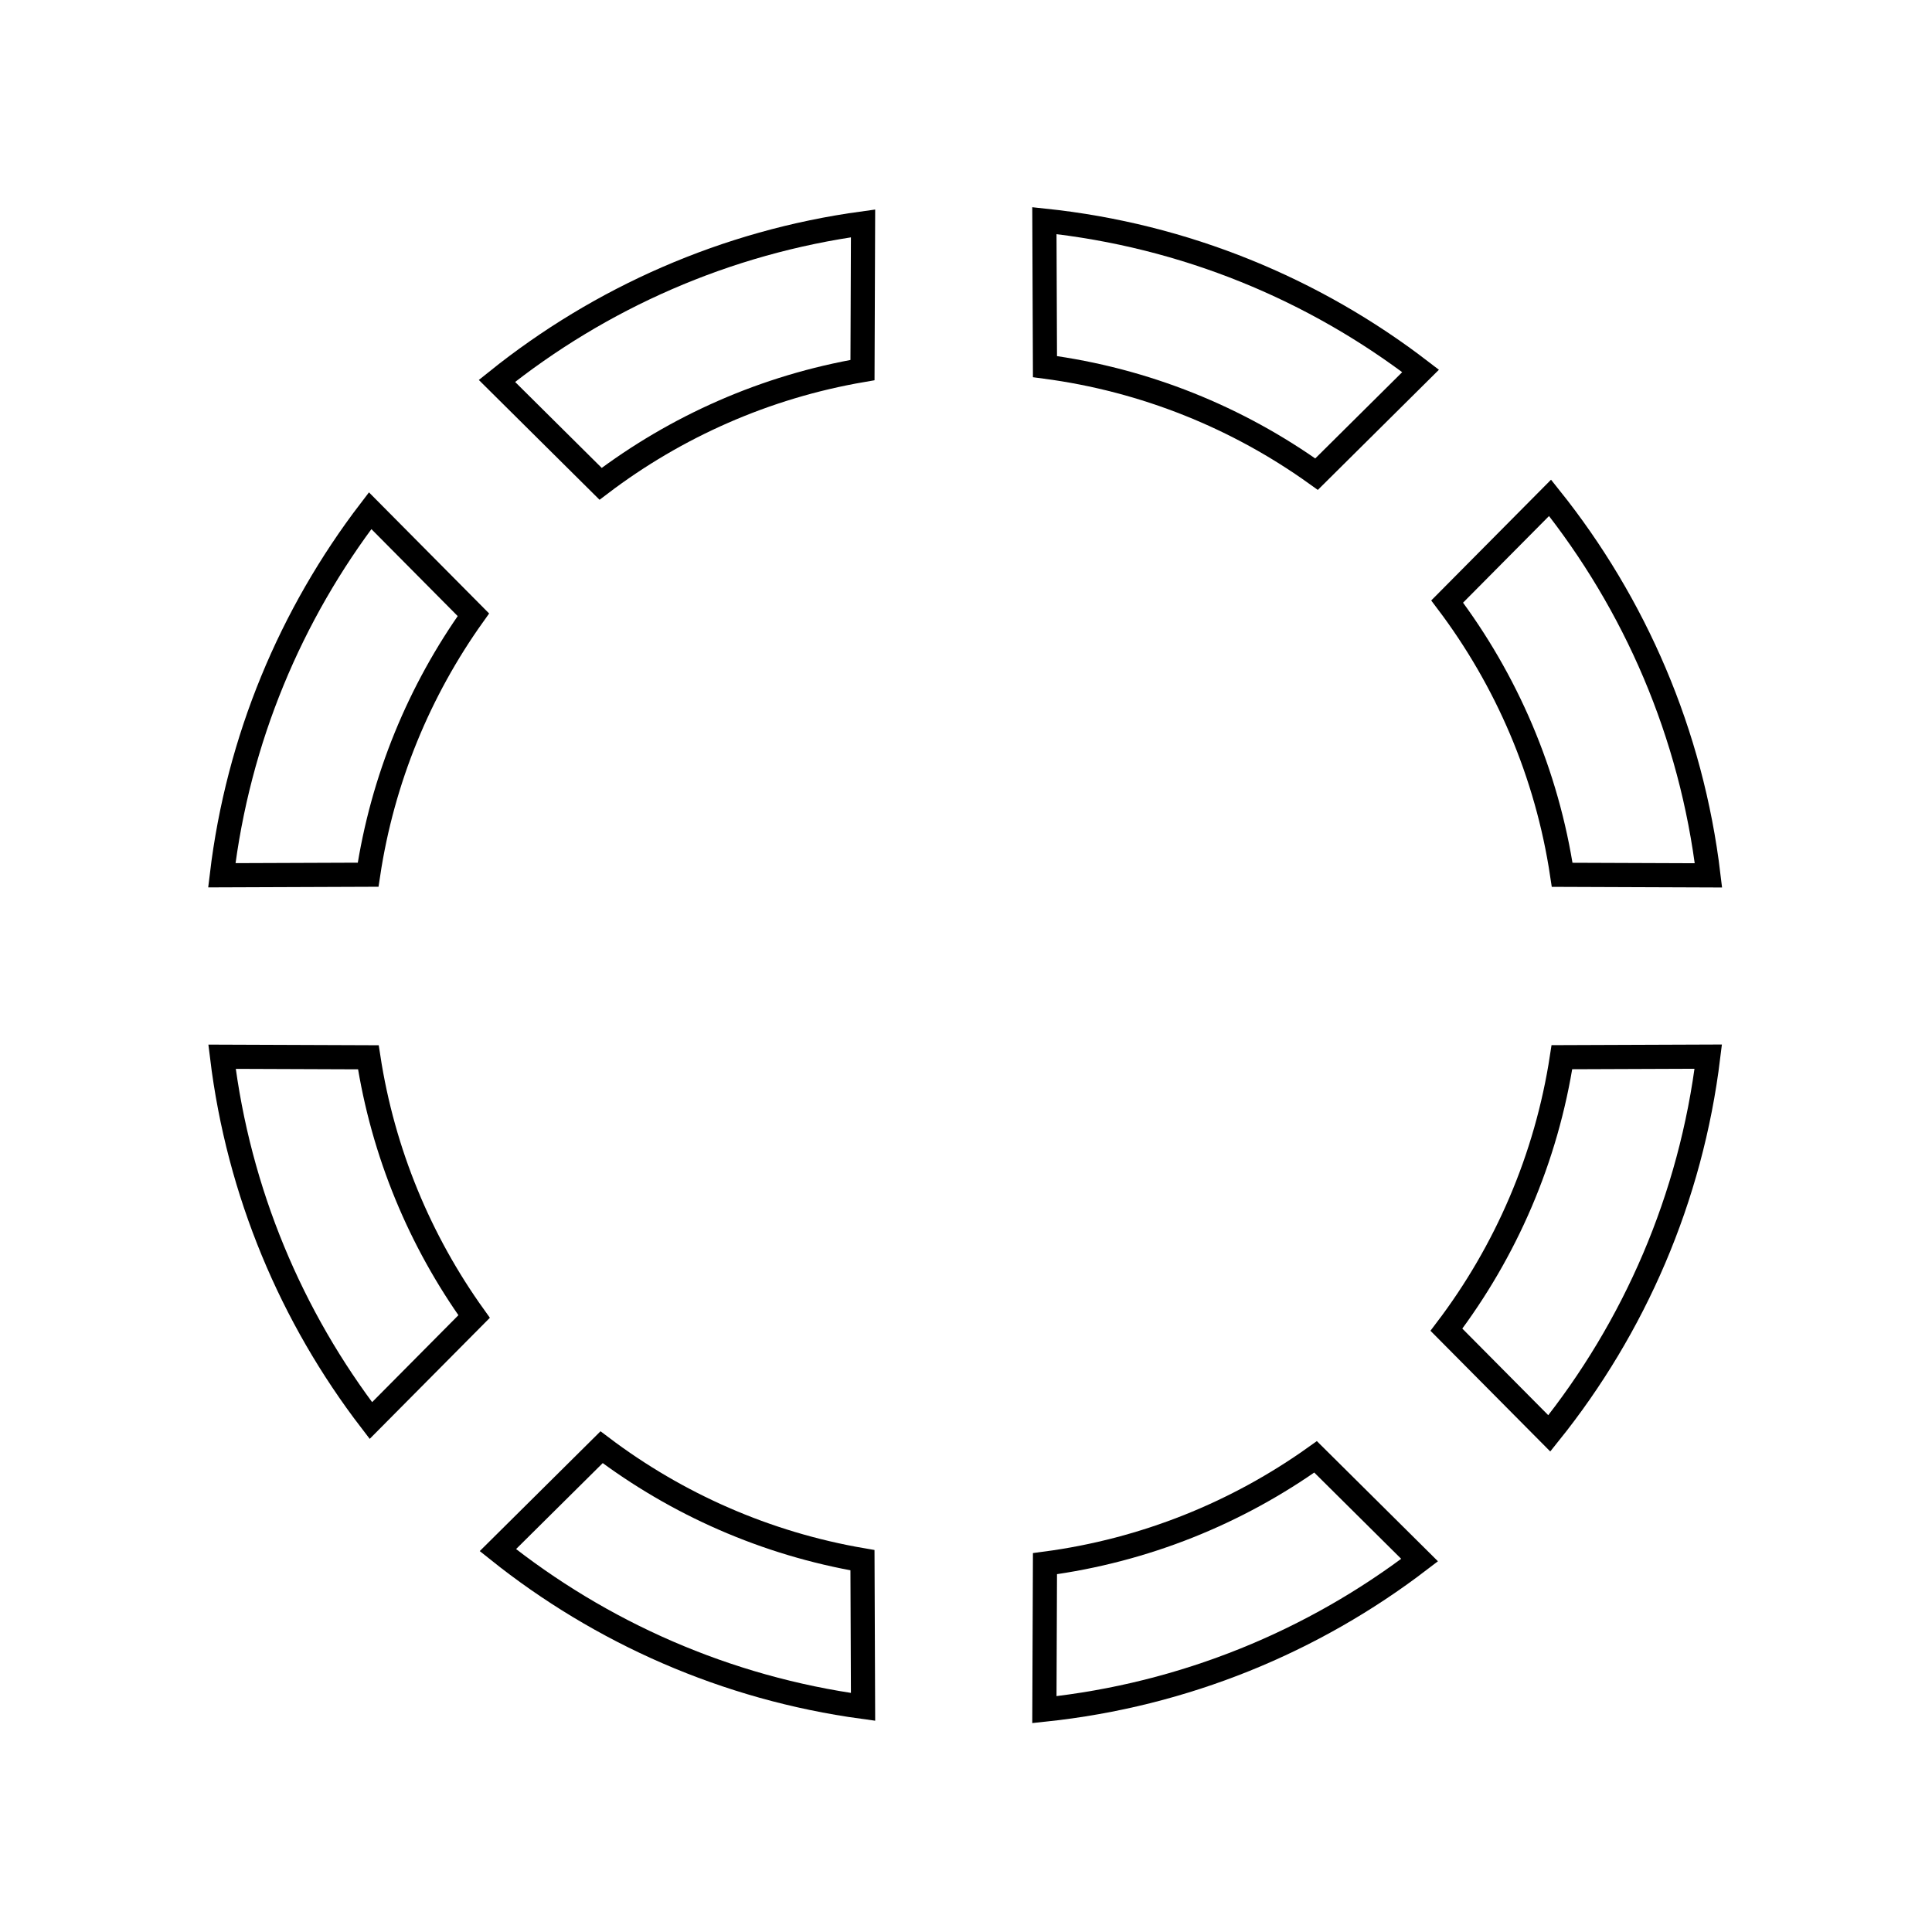 <svg viewBox="0 0 80 80" fill="none">
  <path d="M43.27 15.181C47.428 15.73 51.263 17.301 54.516 19.634L58.824 15.359C54.415 11.975 49.071 9.749 43.246 9.136L43.27 15.181Z" stroke="currentColor" />
  <path d="M35.714 15.324L35.737 9.25C30.047 10.026 24.848 12.346 20.577 15.773L24.87 20.034C27.992 17.665 31.689 16.014 35.714 15.324Z" stroke="currentColor" />
  <path d="M19.602 25.456L15.327 21.147C12.046 25.436 9.859 30.607 9.185 36.243L15.243 36.22C15.839 32.249 17.369 28.584 19.602 25.456Z" stroke="currentColor" />
  <path d="M15.253 43.78L9.194 43.757C9.88 49.382 12.073 54.543 15.357 58.822L19.632 54.514C17.396 51.395 15.86 47.741 15.253 43.78Z" stroke="currentColor" />
  <path d="M24.911 59.926L20.616 64.187C24.88 67.597 30.064 69.905 35.737 70.678L35.713 64.604C31.706 63.918 28.024 62.278 24.911 59.926Z" stroke="currentColor" />
  <path d="M43.27 64.748L43.246 70.793C49.053 70.181 54.383 67.967 58.783 64.6L54.475 60.325C51.231 62.641 47.41 64.201 43.27 64.748Z" stroke="currentColor" />
  <path d="M59.893 55.06L64.153 59.353C67.67 54.972 70.021 49.615 70.735 43.753L64.675 43.776C64.033 47.972 62.348 51.824 59.893 55.06Z" stroke="currentColor" />
  <path d="M64.686 36.224L70.743 36.247C70.042 30.375 67.698 25.006 64.185 20.614L59.924 24.909C62.376 28.155 64.055 32.018 64.686 36.224Z" stroke="currentColor" />
</svg>